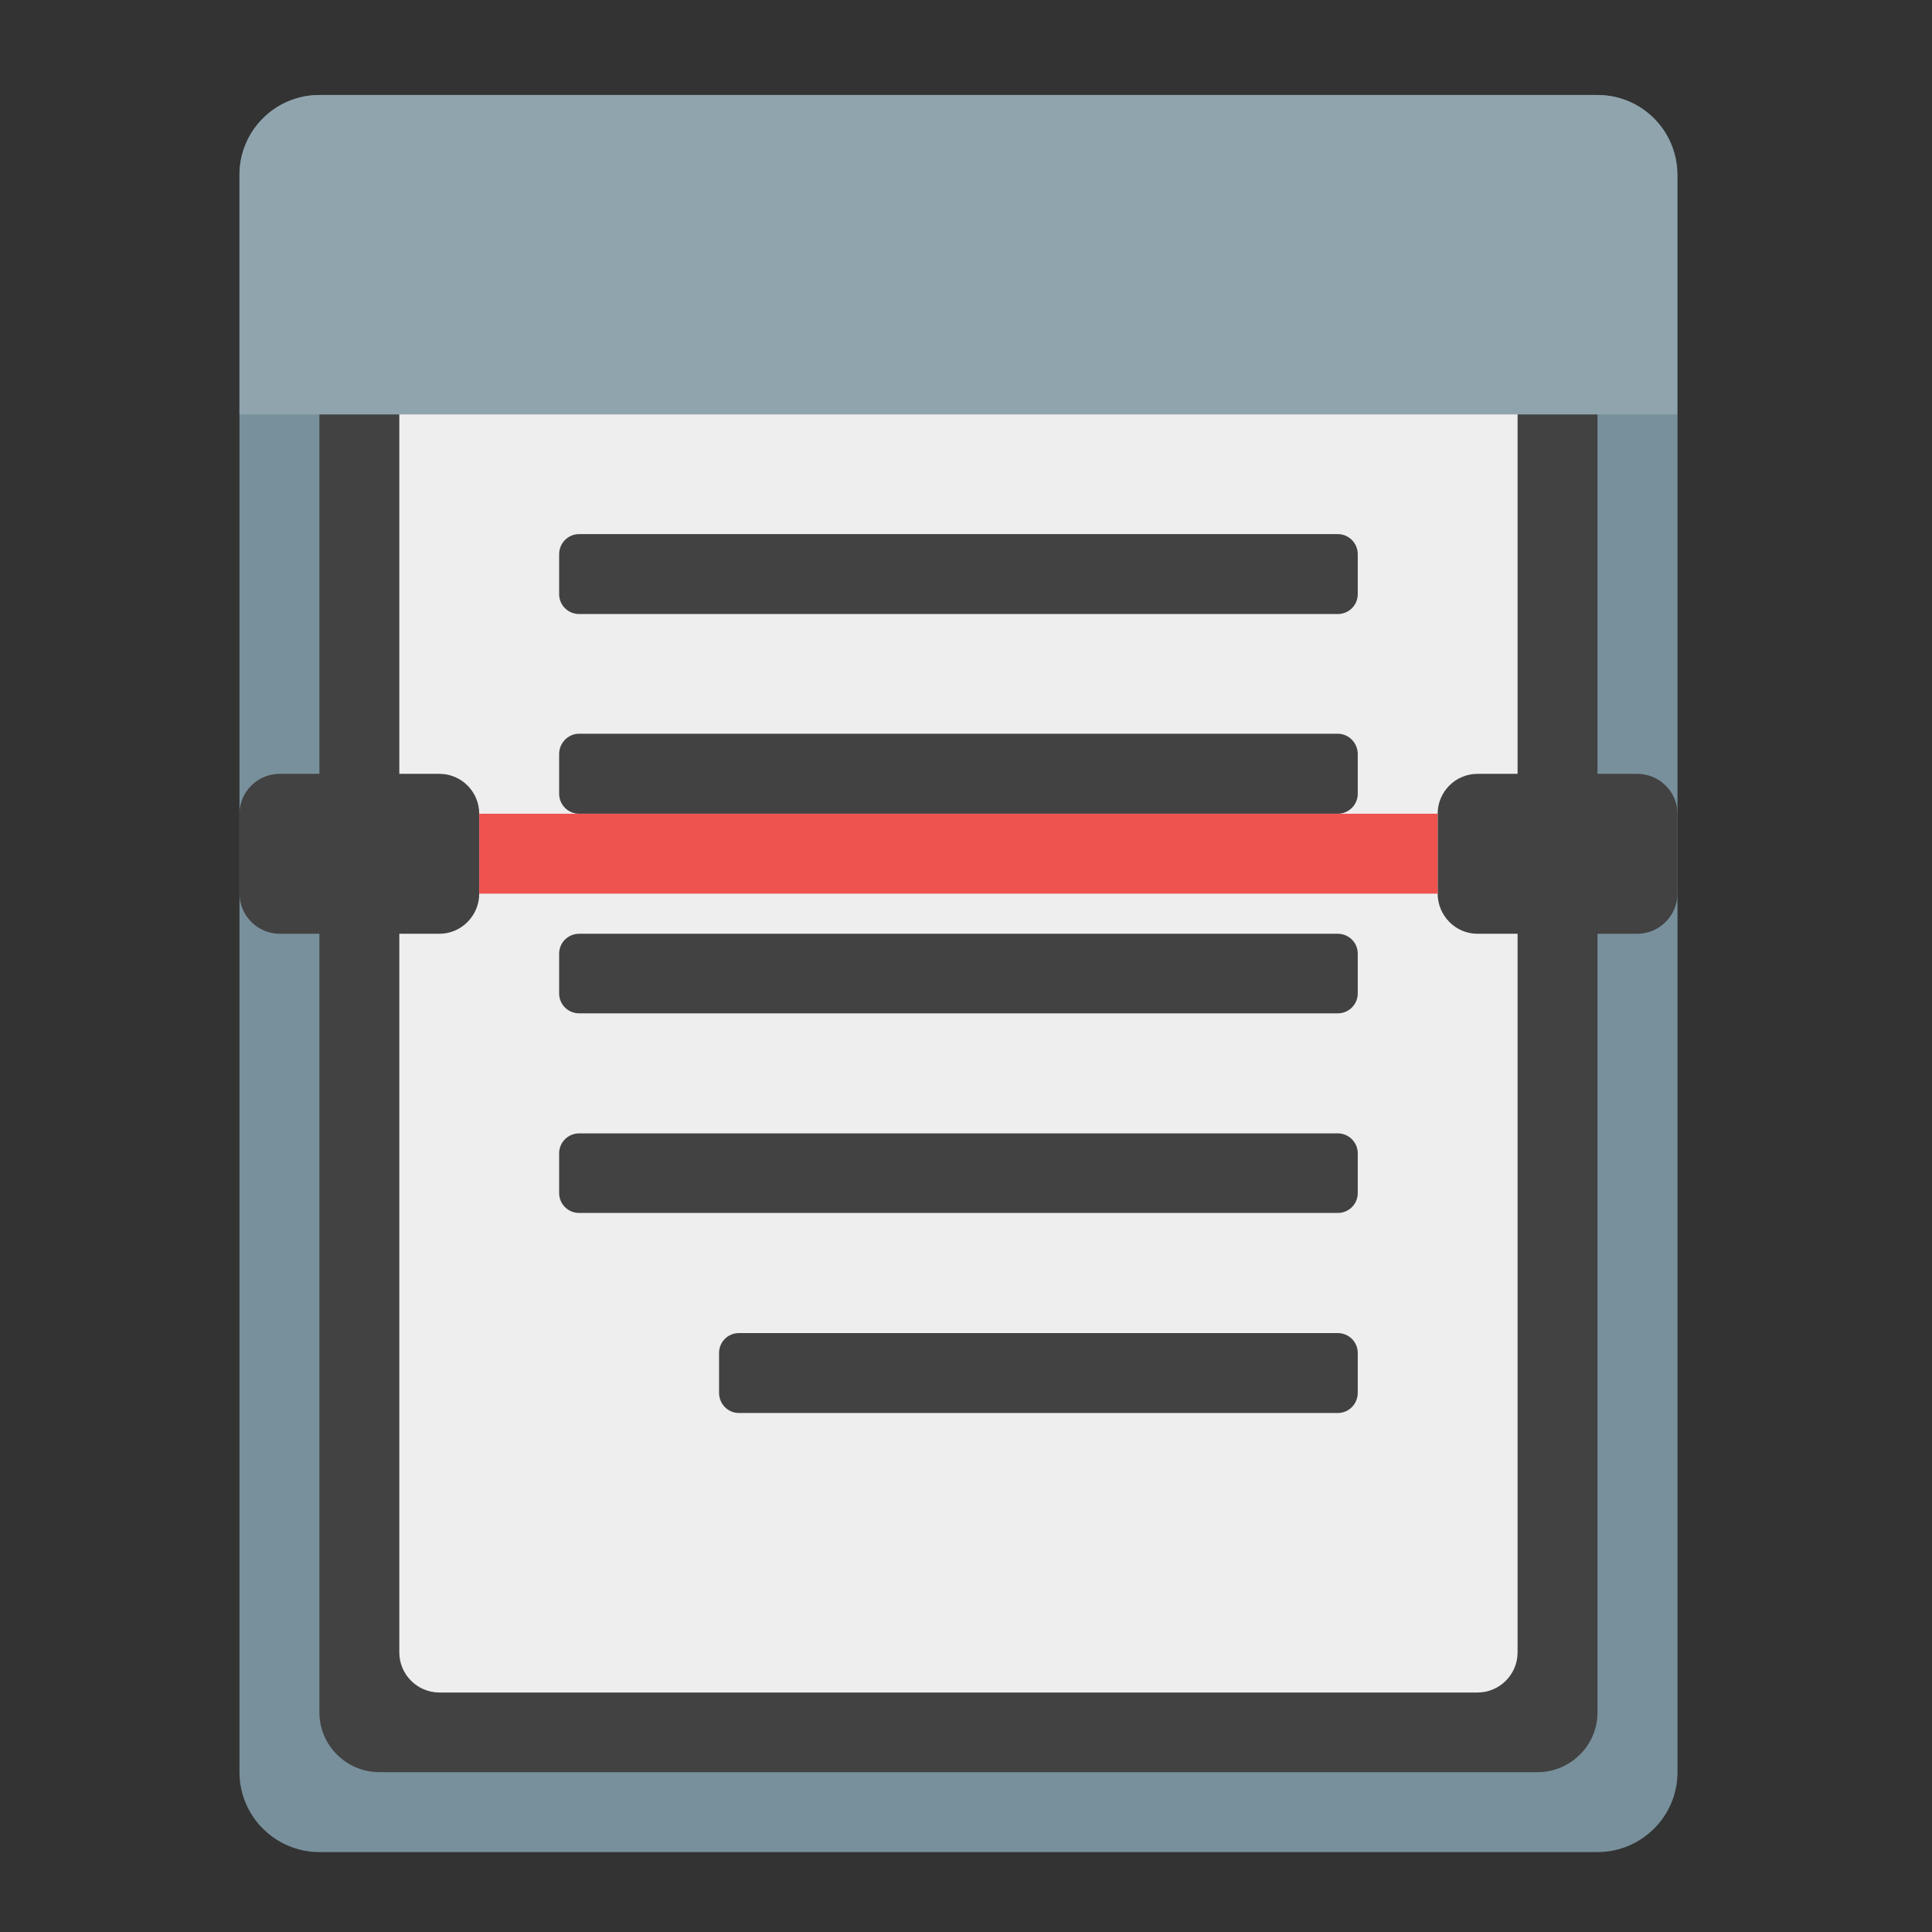 <?xml version="1.0" encoding="UTF-8"?>
<svg xmlns="http://www.w3.org/2000/svg" xmlns:xlink="http://www.w3.org/1999/xlink" width="22px" height="22px" viewBox="0 0 22 22" version="1.1">
<rect x="0" y="0" width="22" height="22" fill="#333333" stroke="none"/>
<g id="surface1">
<path style=" stroke:none;fill-rule:nonzero;fill:rgb(47.059%,56.471%,61.176%);fill-opacity:1;" d="M 3.637 1.082 L 18.191 1.082 C 18.691 1.082 19.102 1.488 19.102 1.992 L 19.102 20.18 C 19.102 20.684 18.691 21.09 18.191 21.09 L 3.637 21.09 C 3.137 21.09 2.727 20.684 2.727 20.18 L 2.727 1.992 C 2.727 1.488 3.137 1.082 3.637 1.082 Z M 3.637 1.082 "/>
<path style=" stroke:none;fill-rule:nonzero;fill:rgb(25.882%,25.882%,25.882%);fill-opacity:1;" d="M 4.32 2.898 L 17.508 2.898 C 17.883 2.898 18.191 3.207 18.191 3.582 L 18.191 19.5 C 18.191 19.875 17.883 20.18 17.508 20.18 L 4.32 20.18 C 3.945 20.18 3.637 19.875 3.637 19.5 L 3.637 3.582 C 3.637 3.207 3.945 2.898 4.32 2.898 Z M 4.32 2.898 "/>
<path style=" stroke:none;fill-rule:nonzero;fill:rgb(93.333%,93.333%,93.333%);fill-opacity:1;" d="M 5.004 3.809 L 16.824 3.809 C 17.078 3.809 17.281 4.012 17.281 4.266 L 17.281 18.816 C 17.281 19.066 17.078 19.273 16.824 19.273 L 5.004 19.273 C 4.75 19.273 4.547 19.066 4.547 18.816 L 4.547 4.266 C 4.547 4.012 4.75 3.809 5.004 3.809 Z M 5.004 3.809 "/>
<path style=" stroke:none;fill-rule:nonzero;fill:rgb(25.882%,25.882%,25.882%);fill-opacity:1;" d="M 6.594 6.082 L 15.234 6.082 C 15.359 6.082 15.461 6.184 15.461 6.312 L 15.461 6.766 C 15.461 6.891 15.359 6.992 15.234 6.992 L 6.594 6.992 C 6.469 6.992 6.367 6.891 6.367 6.766 L 6.367 6.312 C 6.367 6.184 6.469 6.082 6.594 6.082 Z M 6.594 6.082 "/>
<path style=" stroke:none;fill-rule:nonzero;fill:rgb(25.882%,25.882%,25.882%);fill-opacity:1;" d="M 6.594 8.355 L 15.234 8.355 C 15.359 8.355 15.461 8.461 15.461 8.586 L 15.461 9.039 C 15.461 9.164 15.359 9.266 15.234 9.266 L 6.594 9.266 C 6.469 9.266 6.367 9.164 6.367 9.039 L 6.367 8.586 C 6.367 8.461 6.469 8.355 6.594 8.355 Z M 6.594 8.355 "/>
<path style=" stroke:none;fill-rule:nonzero;fill:rgb(25.882%,25.882%,25.882%);fill-opacity:1;" d="M 6.594 10.633 L 15.234 10.633 C 15.359 10.633 15.461 10.734 15.461 10.859 L 15.461 11.312 C 15.461 11.438 15.359 11.539 15.234 11.539 L 6.594 11.539 C 6.469 11.539 6.367 11.438 6.367 11.312 L 6.367 10.859 C 6.367 10.734 6.469 10.633 6.594 10.633 Z M 6.594 10.633 "/>
<path style=" stroke:none;fill-rule:nonzero;fill:rgb(25.882%,25.882%,25.882%);fill-opacity:1;" d="M 6.594 12.906 L 15.234 12.906 C 15.359 12.906 15.461 13.008 15.461 13.133 L 15.461 13.586 C 15.461 13.711 15.359 13.812 15.234 13.812 L 6.594 13.812 C 6.469 13.812 6.367 13.711 6.367 13.586 L 6.367 13.133 C 6.367 13.008 6.469 12.906 6.594 12.906 Z M 6.594 12.906 "/>
<path style=" stroke:none;fill-rule:nonzero;fill:rgb(25.882%,25.882%,25.882%);fill-opacity:1;" d="M 8.414 15.18 L 15.234 15.18 C 15.359 15.18 15.461 15.281 15.461 15.406 L 15.461 15.859 C 15.461 15.988 15.359 16.09 15.234 16.09 L 8.414 16.09 C 8.289 16.09 8.188 15.988 8.188 15.859 L 8.188 15.406 C 8.188 15.281 8.289 15.18 8.414 15.18 Z M 8.414 15.18 "/>
<path style=" stroke:none;fill-rule:nonzero;fill:rgb(25.882%,25.882%,25.882%);fill-opacity:1;" d="M 3.184 8.812 L 5.004 8.812 C 5.254 8.812 5.457 9.016 5.457 9.266 L 5.457 10.176 C 5.457 10.426 5.254 10.633 5.004 10.633 L 3.184 10.633 C 2.934 10.633 2.727 10.426 2.727 10.176 L 2.727 9.266 C 2.727 9.016 2.934 8.812 3.184 8.812 Z M 3.184 8.812 "/>
<path style=" stroke:none;fill-rule:nonzero;fill:rgb(25.882%,25.882%,25.882%);fill-opacity:1;" d="M 16.824 8.812 L 18.645 8.812 C 18.895 8.812 19.102 9.016 19.102 9.266 L 19.102 10.176 C 19.102 10.426 18.895 10.633 18.645 10.633 L 16.824 10.633 C 16.574 10.633 16.371 10.426 16.371 10.176 L 16.371 9.266 C 16.371 9.016 16.574 8.812 16.824 8.812 Z M 16.824 8.812 "/>
<path style=" stroke:none;fill-rule:nonzero;fill:rgb(93.725%,32.549%,31.373%);fill-opacity:1;" d="M 5.457 9.266 L 16.371 9.266 L 16.371 10.176 L 5.457 10.176 Z M 5.457 9.266 "/>
<path style=" stroke:none;fill-rule:nonzero;fill:rgb(56.471%,64.314%,68.235%);fill-opacity:1;" d="M 3.637 1.082 C 3.133 1.082 2.727 1.488 2.727 1.992 L 2.727 4.719 L 19.098 4.719 L 19.098 1.992 C 19.098 1.488 18.695 1.082 18.191 1.082 Z M 3.637 1.082 "/>
</g>
</svg>
